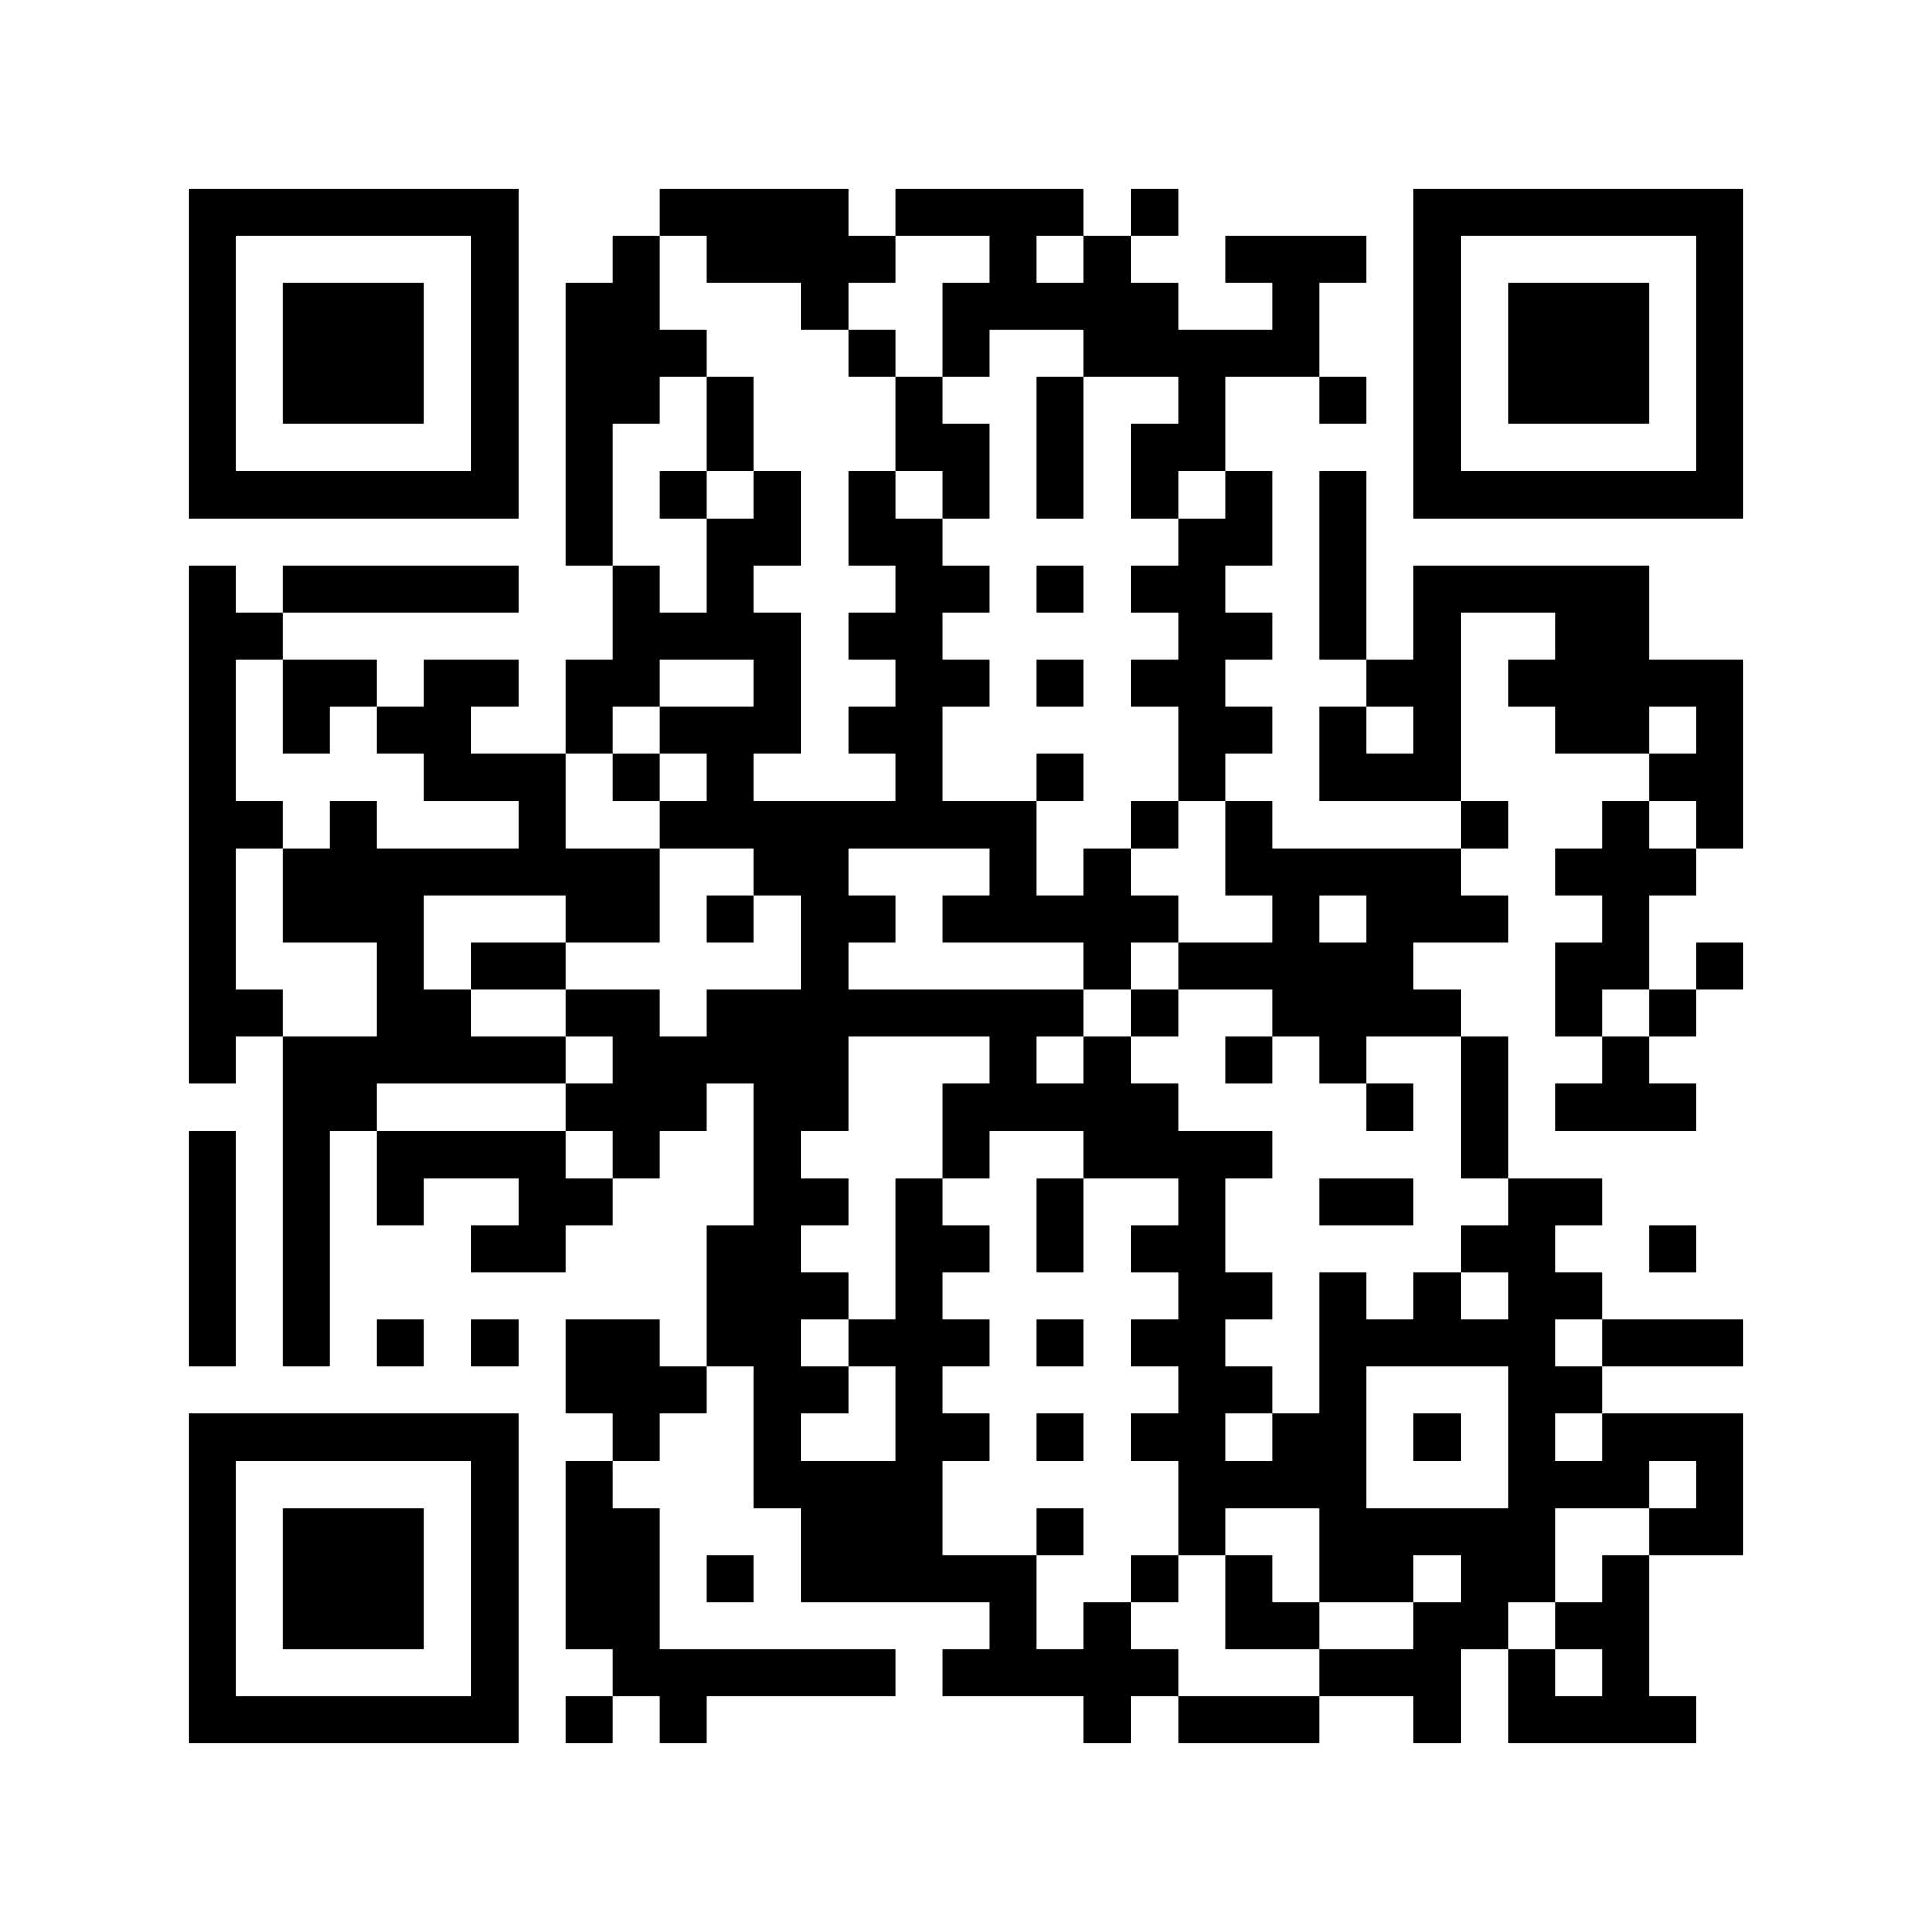 <?xml version='1.0' encoding='UTF-8'?>
<svg width="73.8mm" height="73.8mm" version="1.1" viewBox="0 0 73.8 73.8" xmlns="http://www.w3.org/2000/svg"><path style="fill:#000000;fill-opacity:1;fill-rule:nonzero;stroke:none" d="M 34.2 45 L 34.2 46.8 L 36.0 46.8 L 36.0 45 z M 39.6 37.8 L 39.6 39.6 L 41.4 39.6 L 41.4 37.8 z M 54 61.2 L 54 63.0 L 55.8 63.0 L 55.8 61.2 z M 39.6 54 L 39.6 55.8 L 41.4 55.8 L 41.4 54 z M 61.2 7.2 L 61.2 9.0 L 63.0 9.0 L 63.0 7.2 z M 55.8 30.6 L 55.8 32.4 L 57.6 32.4 L 57.6 30.6 z M 59.4 64.8 L 59.4 66.6 L 61.2 66.6 L 61.2 64.8 z M 61.2 23.4 L 61.2 25.2 L 63.0 25.2 L 63.0 23.4 z M 7.2 16.2 L 7.2 18.0 L 9.0 18.0 L 9.0 16.2 z M 27 16.2 L 27 18.0 L 28.8 18.0 L 28.8 16.2 z M 41.4 39.6 L 41.4 41.4 L 43.2 41.4 L 43.2 39.6 z M 61.2 39.6 L 61.2 41.4 L 63.0 41.4 L 63.0 39.6 z M 7.2 32.4 L 7.2 34.2 L 9.0 34.2 L 9.0 32.4 z M 7.2 48.6 L 7.2 50.4 L 9.0 50.4 L 9.0 48.6 z M 27 48.6 L 27 50.4 L 28.8 50.4 L 28.8 48.6 z M 14.4 10.8 L 14.4 12.6 L 16.2 12.6 L 16.2 10.8 z M 10.8 64.8 L 10.8 66.6 L 12.6 66.6 L 12.6 64.8 z M 12.6 18 L 12.6 19.8 L 14.4 19.8 L 14.4 18 z M 12.6 34.2 L 12.6 36.0 L 14.4 36.0 L 14.4 34.2 z M 32.4 34.2 L 32.4 36.0 L 34.2 36.0 L 34.2 34.2 z M 32.4 50.4 L 32.4 52.2 L 34.2 52.2 L 34.2 50.4 z M 34.2 19.8 L 34.2 21.6 L 36.0 21.6 L 36.0 19.8 z M 19.8 28.8 L 19.8 30.6 L 21.6 30.6 L 21.6 28.8 z M 39.6 28.8 L 39.6 30.6 L 41.4 30.6 L 41.4 28.8 z M 34.2 52.2 L 34.2 54.0 L 36.0 54.0 L 36.0 52.2 z M 19.8 45 L 19.8 46.8 L 21.6 46.8 L 21.6 45 z M 39.6 45 L 39.6 46.8 L 41.4 46.8 L 41.4 45 z M 55.8 21.6 L 55.8 23.4 L 57.6 23.4 L 57.6 21.6 z M 59.4 55.8 L 59.4 57.6 L 61.2 57.6 L 61.2 55.8 z M 21.6 14.4 L 21.6 16.2 L 23.4 16.2 L 23.4 14.4 z M 61.2 14.4 L 61.2 16.2 L 63.0 16.2 L 63.0 14.4 z M 7.2 7.2 L 7.2 9.0 L 9.0 9.0 L 9.0 7.2 z M 27 7.2 L 27 9.0 L 28.8 9.0 L 28.8 7.2 z M 61.2 30.6 L 61.2 32.4 L 63.0 32.4 L 63.0 30.6 z M 45 64.8 L 45 66.6 L 46.8 66.6 L 46.8 64.8 z M 7.2 23.4 L 7.2 25.2 L 9.0 25.2 L 9.0 23.4 z M 27 23.4 L 27 25.2 L 28.8 25.2 L 28.8 23.4 z M 25.2 63 L 25.2 64.8 L 27.0 64.8 L 27.0 63 z M 52.2 59.4 L 52.2 61.2 L 54.0 61.2 L 54.0 59.4 z M 32.4 9 L 32.4 10.8 L 34.2 10.8 L 34.2 9 z M 46.8 32.4 L 46.8 34.2 L 48.6 34.2 L 48.6 32.4 z M 12.6 25.2 L 12.6 27.0 L 14.4 27.0 L 14.4 25.2 z M 46.8 48.6 L 46.8 50.4 L 48.6 50.4 L 48.6 48.6 z M 12.6 41.4 L 12.6 43.2 L 14.4 43.2 L 14.4 41.4 z M 46.8 64.8 L 46.8 66.6 L 48.6 66.6 L 48.6 64.8 z M 12.6 57.6 L 12.6 59.4 L 14.4 59.4 L 14.4 57.6 z M 32.4 57.6 L 32.4 59.4 L 34.2 59.4 L 34.2 57.6 z M 54 10.8 L 54 12.6 L 55.8 12.6 L 55.8 10.8 z M 34.2 27 L 34.2 28.8 L 36.0 28.8 L 36.0 27 z M 54 27 L 54 28.8 L 55.8 28.8 L 55.8 27 z M 19.8 36 L 19.8 37.8 L 21.6 37.8 L 21.6 36 z M 18 59.4 L 18 61.2 L 19.8 61.2 L 19.8 59.4 z M 45 55.8 L 45 57.6 L 46.8 57.6 L 46.8 55.8 z M 27 14.4 L 27 16.2 L 28.8 16.2 L 28.8 14.4 z M 52.2 34.2 L 52.2 36.0 L 54.0 36.0 L 54.0 34.2 z M 10.8 46.8 L 10.8 48.6 L 12.6 48.6 L 12.6 46.8 z M 52.2 50.4 L 52.2 52.2 L 54.0 52.2 L 54.0 50.4 z M 46.8 23.4 L 46.8 25.2 L 48.6 25.2 L 48.6 23.4 z M 46.8 39.6 L 46.8 41.4 L 48.6 41.4 L 48.6 39.6 z M 12.6 32.4 L 12.6 34.2 L 14.4 34.2 L 14.4 32.4 z M 46.8 55.8 L 46.8 57.6 L 48.6 57.6 L 48.6 55.8 z M 54 18 L 54 19.8 L 55.8 19.8 L 55.8 18 z M 57.6 52.2 L 57.6 54.0 L 59.4 54.0 L 59.4 52.2 z M 39.6 10.8 L 39.6 12.6 L 41.4 12.6 L 41.4 10.8 z M 23.4 61.2 L 23.4 63.0 L 25.2 63.0 L 25.2 61.2 z M 59.4 21.6 L 59.4 23.4 L 61.2 23.4 L 61.2 21.6 z M 59.4 37.8 L 59.4 39.6 L 61.2 39.6 L 61.2 37.8 z M 18 50.4 L 18 52.2 L 19.8 52.2 L 19.8 50.4 z M 45 46.8 L 45 48.6 L 46.8 48.6 L 46.8 46.8 z M 25.2 12.6 L 25.2 14.4 L 27.0 14.4 L 27.0 12.6 z M 10.8 21.6 L 10.8 23.4 L 12.6 23.4 L 12.6 21.6 z M 52.2 25.2 L 52.2 27.0 L 54.0 27.0 L 54.0 25.2 z M 52.2 41.4 L 52.2 43.2 L 54.0 43.2 L 54.0 41.4 z M 10.8 54 L 10.8 55.8 L 12.6 55.8 L 12.6 54 z M 52.2 57.6 L 52.2 59.4 L 54.0 59.4 L 54.0 57.6 z M 12.6 7.2 L 12.6 9.0 L 14.4 9.0 L 14.4 7.2 z M 46.8 30.6 L 46.8 32.4 L 48.6 32.4 L 48.6 30.6 z M 32.4 23.4 L 32.4 25.2 L 34.2 25.2 L 34.2 23.4 z M 12.6 39.6 L 12.6 41.4 L 14.4 41.4 L 14.4 39.6 z M 54 9 L 54 10.8 L 55.8 10.8 L 55.8 9 z M 37.8 59.4 L 37.8 61.2 L 39.6 61.2 L 39.6 59.4 z M 57.6 59.4 L 57.6 61.2 L 59.4 61.2 L 59.4 59.4 z M 23.4 52.2 L 23.4 54.0 L 25.2 54.0 L 25.2 52.2 z M 59.4 12.6 L 59.4 14.4 L 61.2 14.4 L 61.2 12.6 z M 18 25.2 L 18 27.0 L 19.8 27.0 L 19.8 25.2 z M 45 21.6 L 45 23.4 L 46.8 23.4 L 46.8 21.6 z M 59.4 45 L 59.4 46.8 L 61.2 46.8 L 61.2 45 z M 18 57.6 L 18 59.4 L 19.8 59.4 L 19.8 57.6 z M 59.4 61.2 L 59.4 63.0 L 61.2 63.0 L 61.2 61.2 z M 45 54 L 45 55.8 L 46.8 55.8 L 46.8 54 z M 10.8 12.6 L 10.8 14.4 L 12.6 14.4 L 12.6 12.6 z M 52.2 32.4 L 52.2 34.2 L 54.0 34.2 L 54.0 32.4 z M 25.2 52.2 L 25.2 54.0 L 27.0 54.0 L 27.0 52.2 z M 10.8 45 L 10.8 46.8 L 12.6 46.8 L 12.6 45 z M 10.8 61.2 L 10.8 63.0 L 12.6 63.0 L 12.6 61.2 z M 30.6 55.8 L 30.6 57.6 L 32.4 57.6 L 32.4 55.8 z M 50.4 55.8 L 50.4 57.6 L 52.2 57.6 L 52.2 55.8 z M 12.6 14.4 L 12.6 16.2 L 14.4 16.2 L 14.4 14.4 z M 57.6 18 L 57.6 19.8 L 59.4 19.8 L 59.4 18 z M 37.8 34.2 L 37.8 36.0 L 39.6 36.0 L 39.6 34.2 z M 57.6 50.4 L 57.6 52.2 L 59.4 52.2 L 59.4 50.4 z M 23.4 43.2 L 23.4 45.0 L 25.2 45.0 L 25.2 43.2 z M 23.4 59.4 L 23.4 61.2 L 25.2 61.2 L 25.2 59.4 z M 18 16.2 L 18 18.0 L 19.8 18.0 L 19.8 16.2 z M 45 12.6 L 45 14.4 L 46.8 14.4 L 46.8 12.6 z M 18 32.4 L 18 34.2 L 19.8 34.2 L 19.8 32.4 z M 59.4 36 L 59.4 37.8 L 61.2 37.8 L 61.2 36 z M 45 28.8 L 45 30.6 L 46.8 30.6 L 46.8 28.8 z M 59.4 52.2 L 59.4 54.0 L 61.2 54.0 L 61.2 52.2 z M 45 45 L 45 46.8 L 46.8 46.8 L 46.8 45 z M 18 64.8 L 18 66.6 L 19.8 66.6 L 19.8 64.8 z M 25.2 27 L 25.2 28.8 L 27.0 28.8 L 27.0 27 z M 30.6 30.6 L 30.6 32.4 L 32.4 32.4 L 32.4 30.6 z M 64.8 54 L 64.8 55.8 L 66.6 55.8 L 66.6 54 z M 30.6 63 L 30.6 64.8 L 32.4 64.8 L 32.4 63 z M 50.4 63 L 50.4 64.8 L 52.2 64.8 L 52.2 63 z M 37.8 9 L 37.8 10.8 L 39.6 10.8 L 39.6 9 z M 16.2 21.6 L 16.2 23.4 L 18.0 23.4 L 18.0 21.6 z M 57.6 25.2 L 57.6 27.0 L 59.4 27.0 L 59.4 25.2 z M 16.2 37.8 L 16.2 39.6 L 18.0 39.6 L 18.0 37.8 z M 37.8 41.4 L 37.8 43.2 L 39.6 43.2 L 39.6 41.4 z M 23.4 34.2 L 23.4 36.0 L 25.2 36.0 L 25.2 34.2 z M 16.2 54 L 16.2 55.8 L 18.0 55.8 L 18.0 54 z M 57.6 57.6 L 57.6 59.4 L 59.4 59.4 L 59.4 57.6 z M 23.4 50.4 L 23.4 52.2 L 25.2 52.2 L 25.2 50.4 z M 18 7.2 L 18 9.0 L 19.8 9.0 L 19.8 7.2 z M 59.4 10.8 L 59.4 12.6 L 61.2 12.6 L 61.2 10.8 z M 59.4 27 L 59.4 28.8 L 61.2 28.8 L 61.2 27 z M 45 19.8 L 45 21.6 L 46.8 21.6 L 46.8 19.8 z M 18 39.6 L 18 41.4 L 19.8 41.4 L 19.8 39.6 z M 45 36 L 45 37.8 L 46.8 37.8 L 46.8 36 z M 43.2 43.2 L 43.2 45.0 L 45.0 45.0 L 45.0 43.2 z M 43.2 59.4 L 43.2 61.2 L 45.0 61.2 L 45.0 59.4 z M 25.2 18 L 25.2 19.8 L 27.0 19.8 L 27.0 18 z M 28.8 52.2 L 28.8 54.0 L 30.6 54.0 L 30.6 52.2 z M 10.8 10.8 L 10.8 12.6 L 12.6 12.6 L 12.6 10.8 z M 64.8 12.6 L 64.8 14.4 L 66.6 14.4 L 66.6 12.6 z M 10.8 27 L 10.8 28.8 L 12.6 28.8 L 12.6 27 z M 64.8 28.8 L 64.8 30.6 L 66.6 30.6 L 66.6 28.8 z M 14.4 61.2 L 14.4 63.0 L 16.2 63.0 L 16.2 61.2 z M 50.4 21.6 L 50.4 23.4 L 52.2 23.4 L 52.2 21.6 z M 30.6 37.8 L 30.6 39.6 L 32.4 39.6 L 32.4 37.8 z M 50.4 37.8 L 50.4 39.6 L 52.2 39.6 L 52.2 37.8 z M 36 30.6 L 36 32.4 L 37.8 32.4 L 37.8 30.6 z M 50.4 54 L 50.4 55.8 L 52.2 55.8 L 52.2 54 z M 36 46.8 L 36 48.6 L 37.8 48.6 L 37.8 46.8 z M 36 63 L 36 64.8 L 37.8 64.8 L 37.8 63 z M 23.4 9 L 23.4 10.8 L 25.2 10.8 L 25.2 9 z M 16.2 28.8 L 16.2 30.6 L 18.0 30.6 L 18.0 28.8 z M 37.8 32.4 L 37.8 34.2 L 39.6 34.2 L 39.6 32.4 z M 23.4 25.2 L 23.4 27.0 L 25.2 27.0 L 25.2 25.2 z M 57.6 48.6 L 57.6 50.4 L 59.4 50.4 L 59.4 48.6 z M 23.4 41.4 L 23.4 43.2 L 25.2 43.2 L 25.2 41.4 z M 23.4 57.6 L 23.4 59.4 L 25.2 59.4 L 25.2 57.6 z M 18 14.4 L 18 16.2 L 19.8 16.2 L 19.8 14.4 z M 59.4 18 L 59.4 19.8 L 61.2 19.8 L 61.2 18 z M 21.6 64.8 L 21.6 66.6 L 23.4 66.6 L 23.4 64.8 z M 41.4 64.8 L 41.4 66.6 L 43.2 66.6 L 43.2 64.8 z M 43.2 34.2 L 43.2 36.0 L 45.0 36.0 L 45.0 34.2 z M 43.2 50.4 L 43.2 52.2 L 45.0 52.2 L 45.0 50.4 z M 63 50.4 L 63 52.2 L 64.8 52.2 L 64.8 50.4 z M 28.8 43.2 L 28.8 45.0 L 30.6 45.0 L 30.6 43.2 z M 64.8 36 L 64.8 37.8 L 66.6 37.8 L 66.6 36 z M 50.4 28.8 L 50.4 30.6 L 52.2 30.6 L 52.2 28.8 z M 36 21.6 L 36 23.4 L 37.8 23.4 L 37.8 21.6 z M 30.6 45 L 30.6 46.8 L 32.4 46.8 L 32.4 45 z M 50.4 45 L 50.4 46.8 L 52.2 46.8 L 52.2 45 z M 36 37.8 L 36 39.6 L 37.8 39.6 L 37.8 37.8 z M 36 54 L 36 55.8 L 37.8 55.8 L 37.8 54 z M 37.8 7.2 L 37.8 9.0 L 39.6 9.0 L 39.6 7.2 z M 57.6 7.2 L 57.6 9.0 L 59.4 9.0 L 59.4 7.2 z M 23.4 32.4 L 23.4 34.2 L 25.2 34.2 L 25.2 32.4 z M 55.8 46.8 L 55.8 48.6 L 57.6 48.6 L 57.6 46.8 z M 21.6 55.8 L 21.6 57.6 L 23.4 57.6 L 23.4 55.8 z M 61.2 55.8 L 61.2 57.6 L 63.0 57.6 L 63.0 55.8 z M 7.2 64.8 L 7.2 66.6 L 9.0 66.6 L 9.0 64.8 z M 43.2 25.2 L 43.2 27.0 L 45.0 27.0 L 45.0 25.2 z M 63 25.2 L 63 27.0 L 64.8 27.0 L 64.8 25.2 z M 28.8 18 L 28.8 19.8 L 30.6 19.8 L 30.6 18 z M 43.2 41.4 L 43.2 43.2 L 45.0 43.2 L 45.0 41.4 z M 63 41.4 L 63 43.2 L 64.8 43.2 L 64.8 41.4 z M 48.6 34.2 L 48.6 36.0 L 50.4 36.0 L 50.4 34.2 z M 63 57.6 L 63 59.4 L 64.8 59.4 L 64.8 57.6 z M 14.4 27 L 14.4 28.8 L 16.2 28.8 L 16.2 27 z M 28.8 50.4 L 28.8 52.2 L 30.6 52.2 L 30.6 50.4 z M 64.8 10.8 L 64.8 12.6 L 66.6 12.6 L 66.6 10.8 z M 14.4 43.2 L 14.4 45.0 L 16.2 45.0 L 16.2 43.2 z M 64.8 27 L 64.8 28.8 L 66.6 28.8 L 66.6 27 z M 14.4 59.4 L 14.4 61.2 L 16.2 61.2 L 16.2 59.4 z M 50.4 19.8 L 50.4 21.6 L 52.2 21.6 L 52.2 19.8 z M 36 12.6 L 36 14.4 L 37.8 14.4 L 37.8 12.6 z M 30.6 36 L 30.6 37.8 L 32.4 37.8 L 32.4 36 z M 50.4 36 L 50.4 37.8 L 52.2 37.8 L 52.2 36 z M 50.4 52.2 L 50.4 54.0 L 52.2 54.0 L 52.2 52.2 z M 9 64.8 L 9 66.6 L 10.8 66.6 L 10.8 64.8 z M 57.6 14.4 L 57.6 16.2 L 59.4 16.2 L 59.4 14.4 z M 16.2 27 L 16.2 28.8 L 18.0 28.8 L 18.0 27 z M 23.4 23.4 L 23.4 25.2 L 25.2 25.2 L 25.2 23.4 z M 7.2 39.6 L 7.2 41.4 L 9.0 41.4 L 9.0 39.6 z M 27 39.6 L 27 41.4 L 28.8 41.4 L 28.8 39.6 z M 41.4 63 L 41.4 64.8 L 43.2 64.8 L 43.2 63 z M 61.2 63 L 61.2 64.8 L 63.0 64.8 L 63.0 63 z M 7.2 55.8 L 7.2 57.6 L 9.0 57.6 L 9.0 55.8 z M 43.2 16.2 L 43.2 18.0 L 45.0 18.0 L 45.0 16.2 z M 28.8 9 L 28.8 10.8 L 30.6 10.8 L 30.6 9 z M 48.6 9 L 48.6 10.8 L 50.4 10.8 L 50.4 9 z M 63 32.4 L 63 34.2 L 64.8 34.2 L 64.8 32.4 z M 28.8 25.2 L 28.8 27.0 L 30.6 27.0 L 30.6 25.2 z M 14.4 18 L 14.4 19.8 L 16.2 19.8 L 16.2 18 z M 28.8 41.4 L 28.8 43.2 L 30.6 43.2 L 30.6 41.4 z M 63 64.8 L 63 66.6 L 64.8 66.6 L 64.8 64.8 z M 14.4 34.2 L 14.4 36.0 L 16.2 36.0 L 16.2 34.2 z M 64.8 18 L 64.8 19.8 L 66.6 19.8 L 66.6 18 z M 14.4 50.4 L 14.4 52.2 L 16.2 52.2 L 16.2 50.4 z M 9 7.2 L 9 9.0 L 10.8 9.0 L 10.8 7.2 z M 30.6 10.8 L 30.6 12.6 L 32.4 12.6 L 32.4 10.8 z M 9 23.4 L 9 25.2 L 10.8 25.2 L 10.8 23.4 z M 50.4 27 L 50.4 28.8 L 52.2 28.8 L 52.2 27 z M 34.2 59.4 L 34.2 61.2 L 36.0 61.2 L 36.0 59.4 z M 16.2 18 L 16.2 19.8 L 18.0 19.8 L 18.0 18 z M 61.2 21.6 L 61.2 23.4 L 63.0 23.4 L 63.0 21.6 z M 7.2 14.4 L 7.2 16.2 L 9.0 16.2 L 9.0 14.4 z M 21.6 37.8 L 21.6 39.6 L 23.4 39.6 L 23.4 37.8 z M 55.8 61.2 L 55.8 63.0 L 57.6 63.0 L 57.6 61.2 z M 7.2 30.6 L 7.2 32.4 L 9.0 32.4 L 9.0 30.6 z M 27 30.6 L 27 32.4 L 28.8 32.4 L 28.8 30.6 z M 61.2 54 L 61.2 55.8 L 63.0 55.8 L 63.0 54 z M 7.2 46.8 L 7.2 48.6 L 9.0 48.6 L 9.0 46.8 z M 27 46.8 L 27 48.6 L 28.8 48.6 L 28.8 46.8 z M 43.2 7.2 L 43.2 9.0 L 45.0 9.0 L 45.0 7.2 z M 63 7.2 L 63 9.0 L 64.8 9.0 L 64.8 7.2 z M 7.2 63 L 7.2 64.8 L 9.0 64.8 L 9.0 63 z M 27 63 L 27 64.8 L 28.8 64.8 L 28.8 63 z M 28.8 32.4 L 28.8 34.2 L 30.6 34.2 L 30.6 32.4 z M 48.6 32.4 L 48.6 34.2 L 50.4 34.2 L 50.4 32.4 z M 28.8 48.6 L 28.8 50.4 L 30.6 50.4 L 30.6 48.6 z M 64.8 9 L 64.8 10.8 L 66.6 10.8 L 66.6 9 z M 14.4 57.6 L 14.4 59.4 L 16.2 59.4 L 16.2 57.6 z M 50.4 18 L 50.4 19.8 L 52.2 19.8 L 52.2 18 z M 36 10.8 L 36 12.6 L 37.8 12.6 L 37.8 10.8 z M 9 30.6 L 9 32.4 L 10.8 32.4 L 10.8 30.6 z M 12.6 64.8 L 12.6 66.6 L 14.4 66.6 L 14.4 64.8 z M 54 34.2 L 54 36.0 L 55.8 36.0 L 55.8 34.2 z M 34.2 50.4 L 34.2 52.2 L 36.0 52.2 L 36.0 50.4 z M 54 50.4 L 54 52.2 L 55.8 52.2 L 55.8 50.4 z M 19.8 43.2 L 19.8 45.0 L 21.6 45.0 L 21.6 43.2 z M 21.6 12.6 L 21.6 14.4 L 23.4 14.4 L 23.4 12.6 z M 41.4 12.6 L 41.4 14.4 L 43.2 14.4 L 43.2 12.6 z M 61.2 12.6 L 61.2 14.4 L 63.0 14.4 L 63.0 12.6 z M 7.2 21.6 L 7.2 23.4 L 9.0 23.4 L 9.0 21.6 z M 27 21.6 L 27 23.4 L 28.8 23.4 L 28.8 21.6 z M 21.6 45 L 21.6 46.8 L 23.4 46.8 L 23.4 45 z M 7.2 37.8 L 7.2 39.6 L 9.0 39.6 L 9.0 37.8 z M 27 37.8 L 27 39.6 L 28.8 39.6 L 28.8 37.8 z M 21.6 61.2 L 21.6 63.0 L 23.4 63.0 L 23.4 61.2 z M 41.4 61.2 L 41.4 63.0 L 43.2 63.0 L 43.2 61.2 z M 61.2 61.2 L 61.2 63.0 L 63.0 63.0 L 63.0 61.2 z M 7.2 54 L 7.2 55.8 L 9.0 55.8 L 9.0 54 z M 28.8 7.2 L 28.8 9.0 L 30.6 9.0 L 30.6 7.2 z M 43.2 30.6 L 43.2 32.4 L 45.0 32.4 L 45.0 30.6 z M 28.8 23.4 L 28.8 25.2 L 30.6 25.2 L 30.6 23.4 z M 14.4 32.4 L 14.4 34.2 L 16.2 34.2 L 16.2 32.4 z M 32.4 55.8 L 32.4 57.6 L 34.2 57.6 L 34.2 55.8 z M 34.2 25.2 L 34.2 27.0 L 36.0 27.0 L 36.0 25.2 z M 54 25.2 L 54 27.0 L 55.8 27.0 L 55.8 25.2 z M 39.6 18 L 39.6 19.8 L 41.4 19.8 L 41.4 18 z M 39.6 34.2 L 39.6 36.0 L 41.4 36.0 L 41.4 34.2 z M 34.2 57.6 L 34.2 59.4 L 36.0 59.4 L 36.0 57.6 z M 54 57.6 L 54 59.4 L 55.8 59.4 L 55.8 57.6 z M 39.6 50.4 L 39.6 52.2 L 41.4 52.2 L 41.4 50.4 z M 21.6 19.8 L 21.6 21.6 L 23.4 21.6 L 23.4 19.8 z M 55.8 43.2 L 55.8 45.0 L 57.6 45.0 L 57.6 43.2 z M 7.2 12.6 L 7.2 14.4 L 9.0 14.4 L 9.0 12.6 z M 41.4 36 L 41.4 37.8 L 43.2 37.8 L 43.2 36 z M 61.2 36 L 61.2 37.8 L 63.0 37.8 L 63.0 36 z M 7.2 28.8 L 7.2 30.6 L 9.0 30.6 L 9.0 28.8 z M 27 28.8 L 27 30.6 L 28.8 30.6 L 28.8 28.8 z M 7.2 45 L 7.2 46.8 L 9.0 46.8 L 9.0 45 z M 14.4 7.2 L 14.4 9.0 L 16.2 9.0 L 16.2 7.2 z M 12.6 30.6 L 12.6 32.4 L 14.4 32.4 L 14.4 30.6 z M 32.4 30.6 L 32.4 32.4 L 34.2 32.4 L 34.2 30.6 z M 32.4 63 L 32.4 64.8 L 34.2 64.8 L 34.2 63 z M 34.2 16.2 L 34.2 18.0 L 36.0 18.0 L 36.0 16.2 z M 54 16.2 L 54 18.0 L 55.8 18.0 L 55.8 16.2 z M 54 32.4 L 54 34.2 L 55.8 34.2 L 55.8 32.4 z M 39.6 25.2 L 39.6 27.0 L 41.4 27.0 L 41.4 25.2 z M 34.2 48.6 L 34.2 50.4 L 36.0 50.4 L 36.0 48.6 z M 54 48.6 L 54 50.4 L 55.8 50.4 L 55.8 48.6 z M 39.6 41.4 L 39.6 43.2 L 41.4 43.2 L 41.4 41.4 z M 54 64.8 L 54 66.6 L 55.8 66.6 L 55.8 64.8 z M 39.6 57.6 L 39.6 59.4 L 41.4 59.4 L 41.4 57.6 z M 55.8 18 L 55.8 19.8 L 57.6 19.8 L 57.6 18 z M 21.6 10.8 L 21.6 12.6 L 23.4 12.6 L 23.4 10.8 z M 41.4 10.8 L 41.4 12.6 L 43.2 12.6 L 43.2 10.8 z M 61.2 10.8 L 61.2 12.6 L 63.0 12.6 L 63.0 10.8 z M 21.6 27 L 21.6 28.8 L 23.4 28.8 L 23.4 27 z M 61.2 27 L 61.2 28.8 L 63.0 28.8 L 63.0 27 z M 27 19.8 L 27 21.6 L 28.8 21.6 L 28.8 19.8 z M 7.2 36 L 7.2 37.8 L 9.0 37.8 L 9.0 36 z M 46.8 12.6 L 46.8 14.4 L 48.6 14.4 L 48.6 12.6 z M 12.6 21.6 L 12.6 23.4 L 14.4 23.4 L 14.4 21.6 z M 32.4 37.8 L 32.4 39.6 L 34.2 39.6 L 34.2 37.8 z M 46.8 61.2 L 46.8 63.0 L 48.6 63.0 L 48.6 61.2 z M 12.6 54 L 12.6 55.8 L 14.4 55.8 L 14.4 54 z M 34.2 7.2 L 34.2 9.0 L 36.0 9.0 L 36.0 7.2 z M 54 7.2 L 54 9.0 L 55.8 9.0 L 55.8 7.2 z M 34.2 23.4 L 34.2 25.2 L 36.0 25.2 L 36.0 23.4 z M 54 23.4 L 54 25.2 L 55.8 25.2 L 55.8 23.4 z M 39.6 16.2 L 39.6 18.0 L 41.4 18.0 L 41.4 16.2 z M 19.8 32.4 L 19.8 34.2 L 21.6 34.2 L 21.6 32.4 z M 18 55.8 L 18 57.6 L 19.8 57.6 L 19.8 55.8 z M 61.2 18 L 61.2 19.8 L 63.0 19.8 L 63.0 18 z M 45 52.2 L 45 54.0 L 46.8 54.0 L 46.8 52.2 z M 7.2 10.8 L 7.2 12.6 L 9.0 12.6 L 9.0 10.8 z M 10.8 43.2 L 10.8 45.0 L 12.6 45.0 L 12.6 43.2 z M 10.8 59.4 L 10.8 61.2 L 12.6 61.2 L 12.6 59.4 z M 52.2 63 L 52.2 64.8 L 54.0 64.8 L 54.0 63 z M 46.8 19.8 L 46.8 21.6 L 48.6 21.6 L 48.6 19.8 z M 12.6 12.6 L 12.6 14.4 L 14.4 14.4 L 14.4 12.6 z M 32.4 12.6 L 32.4 14.4 L 34.2 14.4 L 34.2 12.6 z M 46.8 36 L 46.8 37.8 L 48.6 37.8 L 48.6 36 z M 46.8 52.2 L 46.8 54.0 L 48.6 54.0 L 48.6 52.2 z M 12.6 61.2 L 12.6 63.0 L 14.4 63.0 L 14.4 61.2 z M 34.2 14.4 L 34.2 16.2 L 36.0 16.2 L 36.0 14.4 z M 54 14.4 L 54 16.2 L 55.8 16.2 L 55.8 14.4 z M 39.6 7.2 L 39.6 9.0 L 41.4 9.0 L 41.4 7.2 z M 34.2 30.6 L 34.2 32.4 L 36.0 32.4 L 36.0 30.6 z M 57.6 64.8 L 57.6 66.6 L 59.4 66.6 L 59.4 64.8 z M 45 27 L 45 28.8 L 46.8 28.8 L 46.8 27 z M 18 46.8 L 18 48.6 L 19.8 48.6 L 19.8 46.8 z M 45 43.2 L 45 45.0 L 46.8 45.0 L 46.8 43.2 z M 18 63 L 18 64.8 L 19.8 64.8 L 19.8 63 z M 10.8 18 L 10.8 19.8 L 12.6 19.8 L 12.6 18 z M 25.2 41.4 L 25.2 43.2 L 27.0 43.2 L 27.0 41.4 z M 10.8 34.2 L 10.8 36.0 L 12.6 36.0 L 12.6 34.2 z M 52.2 37.8 L 52.2 39.6 L 54.0 39.6 L 54.0 37.8 z M 10.8 50.4 L 10.8 52.2 L 12.6 52.2 L 12.6 50.4 z M 46.8 27 L 46.8 28.8 L 48.6 28.8 L 48.6 27 z M 32.4 19.8 L 32.4 21.6 L 34.2 21.6 L 34.2 19.8 z M 46.8 43.2 L 46.8 45.0 L 48.6 45.0 L 48.6 43.2 z M 37.8 39.6 L 37.8 41.4 L 39.6 41.4 L 39.6 39.6 z M 57.6 55.8 L 57.6 57.6 L 59.4 57.6 L 59.4 55.8 z M 39.6 14.4 L 39.6 16.2 L 41.4 16.2 L 41.4 14.4 z M 18 21.6 L 18 23.4 L 19.8 23.4 L 19.8 21.6 z M 59.4 25.2 L 59.4 27.0 L 61.2 27.0 L 61.2 25.2 z M 59.4 41.4 L 59.4 43.2 L 61.2 43.2 L 61.2 41.4 z M 18 54 L 18 55.8 L 19.8 55.8 L 19.8 54 z M 45 50.4 L 45 52.2 L 46.8 52.2 L 46.8 50.4 z M 10.8 25.2 L 10.8 27.0 L 12.6 27.0 L 12.6 25.2 z M 52.2 28.8 L 52.2 30.6 L 54.0 30.6 L 54.0 28.8 z M 10.8 41.4 L 10.8 43.2 L 12.6 43.2 L 12.6 41.4 z M 52.2 45 L 52.2 46.8 L 54.0 46.8 L 54.0 45 z M 25.2 64.8 L 25.2 66.6 L 27.0 66.6 L 27.0 64.8 z M 10.8 57.6 L 10.8 59.4 L 12.6 59.4 L 12.6 57.6 z M 46.8 18 L 46.8 19.8 L 48.6 19.8 L 48.6 18 z M 30.6 52.2 L 30.6 54.0 L 32.4 54.0 L 32.4 52.2 z M 12.6 10.8 L 12.6 12.6 L 14.4 12.6 L 14.4 10.8 z M 32.4 27 L 32.4 28.8 L 34.2 28.8 L 34.2 27 z M 37.8 30.6 L 37.8 32.4 L 39.6 32.4 L 39.6 30.6 z M 16.2 43.2 L 16.2 45.0 L 18.0 45.0 L 18.0 43.2 z M 57.6 46.8 L 57.6 48.6 L 59.4 48.6 L 59.4 46.8 z M 23.4 39.6 L 23.4 41.4 L 25.2 41.4 L 25.2 39.6 z M 37.8 63 L 37.8 64.8 L 39.6 64.8 L 39.6 63 z M 57.6 63 L 57.6 64.8 L 59.4 64.8 L 59.4 63 z M 18 12.6 L 18 14.4 L 19.8 14.4 L 19.8 12.6 z M 18 28.8 L 18 30.6 L 19.8 30.6 L 19.8 28.8 z M 59.4 32.4 L 59.4 34.2 L 61.2 34.2 L 61.2 32.4 z M 45 25.2 L 45 27.0 L 46.8 27.0 L 46.8 25.2 z M 59.4 48.6 L 59.4 50.4 L 61.2 50.4 L 61.2 48.6 z M 18 61.2 L 18 63.0 L 19.8 63.0 L 19.8 61.2 z M 45 57.6 L 45 59.4 L 46.8 59.4 L 46.8 57.6 z M 25.2 7.2 L 25.2 9.0 L 27.0 9.0 L 27.0 7.2 z M 25.2 23.4 L 25.2 25.2 L 27.0 25.2 L 27.0 23.4 z M 25.2 39.6 L 25.2 41.4 L 27.0 41.4 L 27.0 39.6 z M 10.8 32.4 L 10.8 34.2 L 12.6 34.2 L 12.6 32.4 z M 52.2 36 L 52.2 37.8 L 54.0 37.8 L 54.0 36 z M 10.8 48.6 L 10.8 50.4 L 12.6 50.4 L 12.6 48.6 z M 64.8 50.4 L 64.8 52.2 L 66.6 52.2 L 66.6 50.4 z M 46.8 9 L 46.8 10.8 L 48.6 10.8 L 48.6 9 z M 30.6 59.4 L 30.6 61.2 L 32.4 61.2 L 32.4 59.4 z M 50.4 59.4 L 50.4 61.2 L 52.2 61.2 L 52.2 59.4 z M 32.4 18 L 32.4 19.8 L 34.2 19.8 L 34.2 18 z M 57.6 21.6 L 57.6 23.4 L 59.4 23.4 L 59.4 21.6 z M 23.4 14.4 L 23.4 16.2 L 25.2 16.2 L 25.2 14.4 z M 37.8 37.8 L 37.8 39.6 L 39.6 39.6 L 39.6 37.8 z M 57.6 54 L 57.6 55.8 L 59.4 55.8 L 59.4 54 z M 59.4 7.2 L 59.4 9.0 L 61.2 9.0 L 61.2 7.2 z M 23.4 63 L 23.4 64.8 L 25.2 64.8 L 25.2 63 z M 59.4 23.4 L 59.4 25.2 L 61.2 25.2 L 61.2 23.4 z M 45 16.2 L 45 18.0 L 46.8 18.0 L 46.8 16.2 z M 18 36 L 18 37.8 L 19.8 37.8 L 19.8 36 z M 45 48.6 L 45 50.4 L 46.8 50.4 L 46.8 48.6 z M 10.8 7.2 L 10.8 9.0 L 12.6 9.0 L 12.6 7.2 z M 25.2 30.6 L 25.2 32.4 L 27.0 32.4 L 27.0 30.6 z M 48.6 64.8 L 48.6 66.6 L 50.4 66.6 L 50.4 64.8 z M 64.8 25.2 L 64.8 27.0 L 66.6 27.0 L 66.6 25.2 z M 10.8 39.6 L 10.8 41.4 L 12.6 41.4 L 12.6 39.6 z M 30.6 34.2 L 30.6 36.0 L 32.4 36.0 L 32.4 34.2 z M 64.8 57.6 L 64.8 59.4 L 66.6 59.4 L 66.6 57.6 z M 50.4 50.4 L 50.4 52.2 L 52.2 52.2 L 52.2 50.4 z M 36 43.2 L 36 45.0 L 37.8 45.0 L 37.8 43.2 z M 36 59.4 L 36 61.2 L 37.8 61.2 L 37.8 59.4 z M 57.6 12.6 L 57.6 14.4 L 59.4 14.4 L 59.4 12.6 z M 16.2 25.2 L 16.2 27.0 L 18.0 27.0 L 18.0 25.2 z M 23.4 21.6 L 23.4 23.4 L 25.2 23.4 L 25.2 21.6 z M 57.6 45 L 57.6 46.8 L 59.4 46.8 L 59.4 45 z M 23.4 37.8 L 23.4 39.6 L 25.2 39.6 L 25.2 37.8 z M 37.8 61.2 L 37.8 63.0 L 39.6 63.0 L 39.6 61.2 z M 23.4 54 L 23.4 55.8 L 25.2 55.8 L 25.2 54 z M 18 10.8 L 18 12.6 L 19.8 12.6 L 19.8 10.8 z M 59.4 14.4 L 59.4 16.2 L 61.2 16.2 L 61.2 14.4 z M 45 23.4 L 45 25.2 L 46.8 25.2 L 46.8 23.4 z M 18 43.2 L 18 45.0 L 19.8 45.0 L 19.8 43.2 z M 43.2 46.8 L 43.2 48.6 L 45.0 48.6 L 45.0 46.8 z M 63 46.8 L 63 48.6 L 64.8 48.6 L 64.8 46.8 z M 28.8 39.6 L 28.8 41.4 L 30.6 41.4 L 30.6 39.6 z M 43.2 63 L 43.2 64.8 L 45.0 64.8 L 45.0 63 z M 28.8 55.8 L 28.8 57.6 L 30.6 57.6 L 30.6 55.8 z M 48.6 55.8 L 48.6 57.6 L 50.4 57.6 L 50.4 55.8 z M 10.8 14.4 L 10.8 16.2 L 12.6 16.2 L 12.6 14.4 z M 64.8 16.2 L 64.8 18.0 L 66.6 18.0 L 66.6 16.2 z M 30.6 9 L 30.6 10.8 L 32.4 10.8 L 32.4 9 z M 50.4 9 L 50.4 10.8 L 52.2 10.8 L 52.2 9 z M 14.4 64.8 L 14.4 66.6 L 16.2 66.6 L 16.2 64.8 z M 36 18 L 36 19.8 L 37.8 19.8 L 37.8 18 z M 9 37.8 L 9 39.6 L 10.8 39.6 L 10.8 37.8 z M 30.6 41.4 L 30.6 43.2 L 32.4 43.2 L 32.4 41.4 z M 36 34.2 L 36 36.0 L 37.8 36.0 L 37.8 34.2 z M 9 54 L 9 55.8 L 10.8 55.8 L 10.8 54 z M 30.6 57.6 L 30.6 59.4 L 32.4 59.4 L 32.4 57.6 z M 50.4 57.6 L 50.4 59.4 L 52.2 59.4 L 52.2 57.6 z M 36 50.4 L 36 52.2 L 37.8 52.2 L 37.8 50.4 z M 23.4 12.6 L 23.4 14.4 L 25.2 14.4 L 25.2 12.6 z M 16.2 32.4 L 16.2 34.2 L 18.0 34.2 L 18.0 32.4 z M 23.4 28.8 L 23.4 30.6 L 25.2 30.6 L 25.2 28.8 z M 16.2 64.8 L 16.2 66.6 L 18.0 66.6 L 18.0 64.8 z M 55.8 59.4 L 55.8 61.2 L 57.6 61.2 L 57.6 59.4 z M 18 18 L 18 19.8 L 19.8 19.8 L 19.8 18 z M 21.6 52.2 L 21.6 54.0 L 23.4 54.0 L 23.4 52.2 z M 45 14.4 L 45 16.2 L 46.8 16.2 L 46.8 14.4 z M 7.2 61.2 L 7.2 63.0 L 9.0 63.0 L 9.0 61.2 z M 43.2 21.6 L 43.2 23.4 L 45.0 23.4 L 45.0 21.6 z M 43.2 37.8 L 43.2 39.6 L 45.0 39.6 L 45.0 37.8 z M 63 37.8 L 63 39.6 L 64.8 39.6 L 64.8 37.8 z M 28.8 30.6 L 28.8 32.4 L 30.6 32.4 L 30.6 30.6 z M 43.2 54 L 43.2 55.8 L 45.0 55.8 L 45.0 54 z M 63 54 L 63 55.8 L 64.8 55.8 L 64.8 54 z M 28.8 46.8 L 28.8 48.6 L 30.6 48.6 L 30.6 46.8 z M 64.8 7.2 L 64.8 9.0 L 66.6 9.0 L 66.6 7.2 z M 14.4 39.6 L 14.4 41.4 L 16.2 41.4 L 16.2 39.6 z M 28.8 63 L 28.8 64.8 L 30.6 64.8 L 30.6 63 z M 30.6 32.4 L 30.6 34.2 L 32.4 34.2 L 32.4 32.4 z M 50.4 32.4 L 50.4 34.2 L 52.2 34.2 L 52.2 32.4 z M 64.8 55.8 L 64.8 57.6 L 66.6 57.6 L 66.6 55.8 z M 36 25.2 L 36 27.0 L 37.8 27.0 L 37.8 25.2 z M 30.6 48.6 L 30.6 50.4 L 32.4 50.4 L 32.4 48.6 z M 50.4 48.6 L 50.4 50.4 L 52.2 50.4 L 52.2 48.6 z M 36 41.4 L 36 43.2 L 37.8 43.2 L 37.8 41.4 z M 16.2 7.2 L 16.2 9.0 L 18.0 9.0 L 18.0 7.2 z M 37.8 10.8 L 37.8 12.6 L 39.6 12.6 L 39.6 10.8 z M 57.6 10.8 L 57.6 12.6 L 59.4 12.6 L 59.4 10.8 z M 16.2 39.6 L 16.2 41.4 L 18.0 41.4 L 18.0 39.6 z M 55.8 34.2 L 55.8 36.0 L 57.6 36.0 L 57.6 34.2 z M 55.8 50.4 L 55.8 52.2 L 57.6 52.2 L 57.6 50.4 z M 18 9 L 18 10.8 L 19.8 10.8 L 19.8 9 z M 41.4 43.2 L 41.4 45.0 L 43.2 45.0 L 43.2 43.2 z M 21.6 59.4 L 21.6 61.2 L 23.4 61.2 L 23.4 59.4 z M 61.2 59.4 L 61.2 61.2 L 63.0 61.2 L 63.0 59.4 z M 43.2 12.6 L 43.2 14.4 L 45.0 14.4 L 45.0 12.6 z M 63 28.8 L 63 30.6 L 64.8 30.6 L 64.8 28.8 z M 14.4 14.4 L 14.4 16.2 L 16.2 16.2 L 16.2 14.4 z M 28.8 37.8 L 28.8 39.6 L 30.6 39.6 L 30.6 37.8 z M 48.6 37.8 L 48.6 39.6 L 50.4 39.6 L 50.4 37.8 z M 34.2 28.8 L 34.2 30.6 L 36.0 30.6 L 36.0 28.8 z M 28.8 54 L 28.8 55.8 L 30.6 55.8 L 30.6 54 z M 48.6 54 L 48.6 55.8 L 50.4 55.8 L 50.4 54 z M 64.8 14.4 L 64.8 16.2 L 66.6 16.2 L 66.6 14.4 z M 30.6 7.2 L 30.6 9.0 L 32.4 9.0 L 32.4 7.2 z M 64.8 30.6 L 64.8 32.4 L 66.6 32.4 L 66.6 30.6 z M 50.4 23.4 L 50.4 25.2 L 52.2 25.2 L 52.2 23.4 z M 36 16.2 L 36 18.0 L 37.8 18.0 L 37.8 16.2 z M 30.6 39.6 L 30.6 41.4 L 32.4 41.4 L 32.4 39.6 z M 50.4 39.6 L 50.4 41.4 L 52.2 41.4 L 52.2 39.6 z M 34.2 55.8 L 34.2 57.6 L 36.0 57.6 L 36.0 55.8 z M 23.4 10.8 L 23.4 12.6 L 25.2 12.6 L 25.2 10.8 z M 21.6 18 L 21.6 19.8 L 23.4 19.8 L 23.4 18 z M 55.8 41.4 L 55.8 43.2 L 57.6 43.2 L 57.6 41.4 z M 21.6 34.2 L 21.6 36.0 L 23.4 36.0 L 23.4 34.2 z M 41.4 34.2 L 41.4 36.0 L 43.2 36.0 L 43.2 34.2 z M 61.2 34.2 L 61.2 36.0 L 63.0 36.0 L 63.0 34.2 z M 7.2 27 L 7.2 28.8 L 9.0 28.8 L 9.0 27 z M 27 27 L 27 28.8 L 28.8 28.8 L 28.8 27 z M 21.6 50.4 L 21.6 52.2 L 23.4 52.2 L 23.4 50.4 z M 61.2 50.4 L 61.2 52.2 L 63.0 52.2 L 63.0 50.4 z M 55.8 57.6 L 55.8 59.4 L 57.6 59.4 L 57.6 57.6 z M 7.2 43.2 L 7.2 45.0 L 9.0 45.0 L 9.0 43.2 z M 7.2 59.4 L 7.2 61.2 L 9.0 61.2 L 9.0 59.4 z M 27 59.4 L 27 61.2 L 28.8 61.2 L 28.8 59.4 z M 48.6 12.6 L 48.6 14.4 L 50.4 14.4 L 50.4 12.6 z M 14.4 21.6 L 14.4 23.4 L 16.2 23.4 L 16.2 21.6 z M 28.8 45 L 28.8 46.8 L 30.6 46.8 L 30.6 45 z M 14.4 37.8 L 14.4 39.6 L 16.2 39.6 L 16.2 37.8 z M 48.6 61.2 L 48.6 63.0 L 50.4 63.0 L 50.4 61.2 z M 14.4 54 L 14.4 55.8 L 16.2 55.8 L 16.2 54 z M 50.4 14.4 L 50.4 16.2 L 52.2 16.2 L 52.2 14.4 z M 36 7.2 L 36 9.0 L 37.8 9.0 L 37.8 7.2 z M 34.2 46.8 L 34.2 48.6 L 36.0 48.6 L 36.0 46.8 z M 19.8 39.6 L 19.8 41.4 L 21.6 41.4 L 21.6 39.6 z M 54 63 L 54 64.8 L 55.8 64.8 L 55.8 63 z M 41.4 9 L 41.4 10.8 L 43.2 10.8 L 43.2 9 z M 21.6 25.2 L 21.6 27.0 L 23.4 27.0 L 23.4 25.2 z M 61.2 25.2 L 61.2 27.0 L 63.0 27.0 L 63.0 25.2 z M 7.2 18 L 7.2 19.8 L 9.0 19.8 L 9.0 18 z M 21.6 41.4 L 21.6 43.2 L 23.4 43.2 L 23.4 41.4 z M 41.4 41.4 L 41.4 43.2 L 43.2 43.2 L 43.2 41.4 z M 61.2 41.4 L 61.2 43.2 L 63.0 43.2 L 63.0 41.4 z M 7.2 34.2 L 7.2 36.0 L 9.0 36.0 L 9.0 34.2 z M 27 34.2 L 27 36.0 L 28.8 36.0 L 28.8 34.2 z M 21.6 57.6 L 21.6 59.4 L 23.4 59.4 L 23.4 57.6 z M 7.2 50.4 L 7.2 52.2 L 9.0 52.2 L 9.0 50.4 z M 27 50.4 L 27 52.2 L 28.8 52.2 L 28.8 50.4 z M 43.2 10.8 L 43.2 12.6 L 45.0 12.6 L 45.0 10.8 z M 28.8 19.8 L 28.8 21.6 L 30.6 21.6 L 30.6 19.8 z M 14.4 12.6 L 14.4 14.4 L 16.2 14.4 L 16.2 12.6 z M 48.6 36 L 48.6 37.8 L 50.4 37.8 L 50.4 36 z M 14.4 45 L 14.4 46.8 L 16.2 46.8 L 16.2 45 z M 46.8 59.4 L 46.8 61.2 L 48.6 61.2 L 48.6 59.4 z M 9 18 L 9 19.8 L 10.8 19.8 L 10.8 18 z M 34.2 21.6 L 34.2 23.4 L 36.0 23.4 L 36.0 21.6 z M 54 21.6 L 54 23.4 L 55.8 23.4 L 55.8 21.6 z M 34.2 37.8 L 34.2 39.6 L 36.0 39.6 L 36.0 37.8 z M 54 37.8 L 54 39.6 L 55.8 39.6 L 55.8 37.8 z M 19.8 30.6 L 19.8 32.4 L 21.6 32.4 L 21.6 30.6 z M 34.2 54 L 34.2 55.8 L 36.0 55.8 L 36.0 54 z M 54 54 L 54 55.8 L 55.8 55.8 L 55.8 54 z M 19.8 46.8 L 19.8 48.6 L 21.6 48.6 L 21.6 46.8 z M 39.6 46.8 L 39.6 48.6 L 41.4 48.6 L 41.4 46.8 z M 55.8 7.2 L 55.8 9.0 L 57.6 9.0 L 57.6 7.2 z M 39.6 63 L 39.6 64.8 L 41.4 64.8 L 41.4 63 z M 21.6 16.2 L 21.6 18.0 L 23.4 18.0 L 23.4 16.2 z M 55.8 39.6 L 55.8 41.4 L 57.6 41.4 L 57.6 39.6 z M 7.2 9 L 7.2 10.8 L 9.0 10.8 L 9.0 9 z M 27 9 L 27 10.8 L 28.8 10.8 L 28.8 9 z M 21.6 32.4 L 21.6 34.2 L 23.4 34.2 L 23.4 32.4 z M 41.4 32.4 L 41.4 34.2 L 43.2 34.2 L 43.2 32.4 z M 61.2 32.4 L 61.2 34.2 L 63.0 34.2 L 63.0 32.4 z M 7.2 25.2 L 7.2 27.0 L 9.0 27.0 L 9.0 25.2 z M 61.2 64.8 L 61.2 66.6 L 63.0 66.6 L 63.0 64.8 z M 7.2 57.6 L 7.2 59.4 L 9.0 59.4 L 9.0 57.6 z M 43.2 18 L 43.2 19.8 L 45.0 19.8 L 45.0 18 z M 63 18 L 63 19.8 L 64.8 19.8 L 64.8 18 z M 48.6 10.8 L 48.6 12.6 L 50.4 12.6 L 50.4 10.8 z M 28.8 27 L 28.8 28.8 L 30.6 28.8 L 30.6 27 z M 14.4 36 L 14.4 37.8 L 16.2 37.8 L 16.2 36 z M 12.6 59.4 L 12.6 61.2 L 14.4 61.2 L 14.4 59.4 z M 32.4 59.4 L 32.4 61.2 L 34.2 61.2 L 34.2 59.4 z M 54 12.6 L 54 14.4 L 55.8 14.4 L 55.8 12.6 z M 54 28.8 L 54 30.6 L 55.8 30.6 L 55.8 28.8 z M 39.6 21.6 L 39.6 23.4 L 41.4 23.4 L 41.4 21.6 z" id="qr-path"></path></svg>